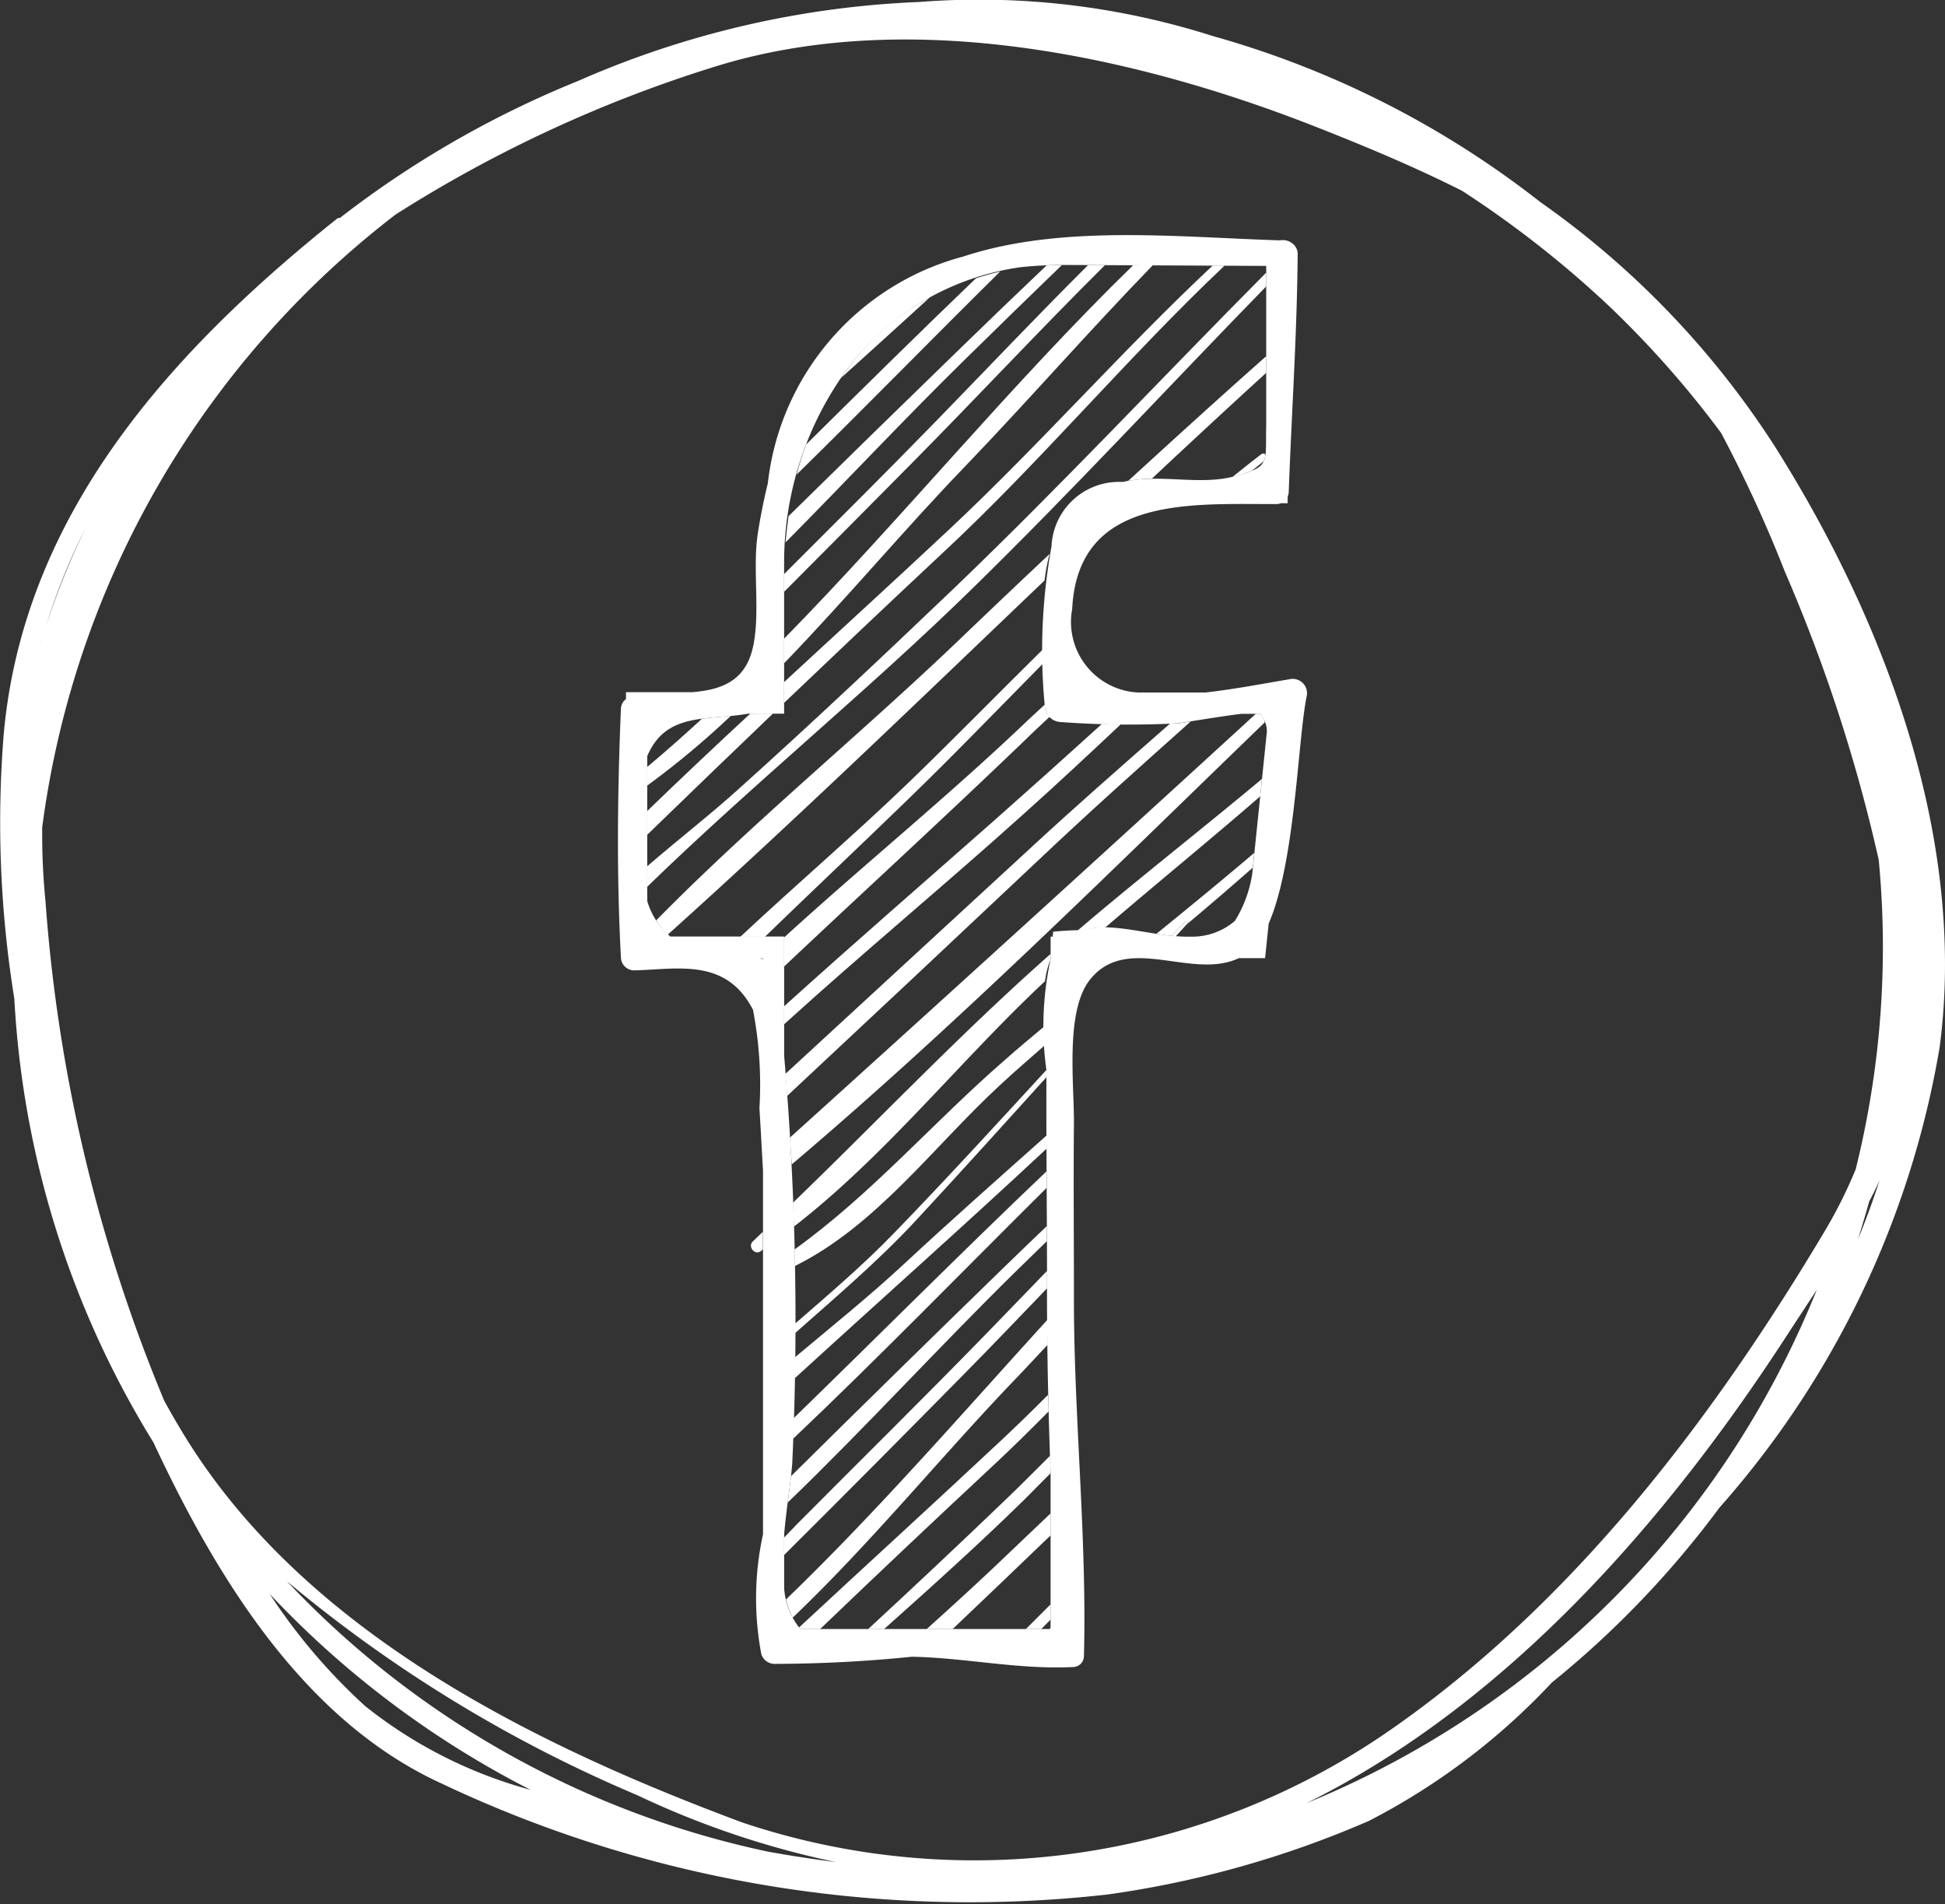 <svg xmlns="http://www.w3.org/2000/svg" width="46.812" height="45.828" viewBox="0 0 46.812 45.828">
  <rect x="0" y="0" width="46.812" height="45.828" fill="#333333" stroke="none"/>
  <g id="Groupe_546" data-name="Groupe 546" transform="translate(0 0)">
    <path id="Tracé_1569" data-name="Tracé 1569" d="M87.8,222.861c-.6.1-1.31.238-2.014.318H84.157a1.7,1.7,0,0,1-1.581-2.008c.136-2.742,2.858-2.52,4.921-2.527a.254.254,0,0,0,.1-.02h.165v-.155a.423.423,0,0,0,.026-.116c.069-1.9.2-3.8.215-5.712a.319.319,0,0,0-.165-.294l-.036-.023a.424.424,0,0,0-.231-.026c-2.5-.079-5.262-.384-7.607.387a6.384,6.384,0,0,0-4.713,5.46c-.1.407-.182.82-.245,1.234-.126.857.073,1.915-.119,2.735-.189.8-.764,1-1.459,1.058H71.837v.165a.307.307,0,0,0-.122.238c-.083,1.994-.106,3.979,0,5.973a.32.32,0,0,0,.318.318c1.055-.026,2.213-.308,2.861.949a9.529,9.529,0,0,1,.155,2.375c.033.5.056.992.086,1.488v8.758a7.206,7.206,0,0,0-.04,2.887.338.338,0,0,0,.3.232,33.155,33.155,0,0,0,3.324-.172c1.3.026,2.573.314,3.879.248a.264.264,0,0,0,.261-.261c.076-2.894-.251-5.827-.241-8.734,0-1.359-.013-2.715,0-4.075.01-.956-.222-2.735.4-3.489.9-1.095,2.437.033,3.569-.5h.632l.086-.833c.642-1.468.7-4.419.913-5.46A.345.345,0,0,0,87.8,222.861Zm-.89,4.676a2.988,2.988,0,0,1-.417,1.138,1.578,1.578,0,0,1-1.042.38h-.129c-.986-.01-2.093-.5-2.828,0h-.437v.542a7.6,7.6,0,0,0-.1,2.676c-.01,1.786.017,3.572.013,5.361,0,1.442.033,2.887.086,4.329v3.717l-.017.036H76.034a1.724,1.724,0,0,1-.39-.982v-1.3c.063-.721.189-1.419.2-1.819a74.624,74.624,0,0,0-.2-9.687v-2.877H72.905a1.757,1.757,0,0,1-.556-.853V224.71c.456-1.078,1.468-.847,2.428-1.022h.866v-3.671a7.894,7.894,0,0,1,1.611-4.746,6.334,6.334,0,0,1,4.088-2.328,10.156,10.156,0,0,1,1.032-.053l4.872.023v3.813c-.023.946.112,1.012-.751,1.247s-1.789-.069-2.7.139h-.017a1.626,1.626,0,0,0-1.7,1.554,14.01,14.01,0,0,0-.162,3.83.4.4,0,0,0,.394.394,22.145,22.145,0,0,0,2.811.03c.036,0,.966-.159,1.531-.228H87.1a.657.657,0,0,1,.162.43Zm-11.837,2.034h.06v.046Z" transform="translate(-56.771 -206.514)" fill="#fff"/>
    <path id="Tracé_1570" data-name="Tracé 1570" d="M109.861,221.2a21.135,21.135,0,0,0-5.639-5.874,22.691,22.691,0,0,0-7.894-4,18.5,18.5,0,0,0-7.058-.817,22.617,22.617,0,0,0-8.209,1.9,24.112,24.112,0,0,0-5.738,3.3.072.072,0,0,0-.063.013c-3.979,3.182-7.541,7.084-8.023,12.4a26.544,26.544,0,0,0,.255,6.373,22.6,22.6,0,0,0,3.347,10.676c1.541,3.3,3.628,6.671,6.876,8.182a29.7,29.7,0,0,0,16.08,2.7,24.091,24.091,0,0,0,6.3-1.773,16.137,16.137,0,0,0,4.4-3.327,23.059,23.059,0,0,0,4.035-4.21,22.294,22.294,0,0,0,5.3-11.079C114.492,230.655,112.52,225.409,109.861,221.2ZM74.053,248.514a33.414,33.414,0,0,0,8.427,5.146,21.329,21.329,0,0,0,4.782,1.611c-.546-.069-1.091-.152-1.634-.251A22.231,22.231,0,0,1,74.053,248.514Zm-5.93-22.562c.02-.069.04-.136.06-.205C68.163,225.816,68.143,225.885,68.124,225.952Zm.129-.42a15.413,15.413,0,0,1,.966-2.388A18.576,18.576,0,0,0,68.252,225.532ZM98.59,253.855c4.839-2.4,8.668-6.793,11.556-11.245.241-.37.486-.741.728-1.111A22.366,22.366,0,0,1,98.59,253.855Zm12.442-13.712c-2.705,4.528-6.062,8.93-10.451,11.969a17.553,17.553,0,0,1-15.571,2.206c-5-1.862-10.428-4.541-13.338-9.171-.2-.318-.39-.645-.572-.976a38.383,38.383,0,0,1-2.858-12.022,16.2,16.2,0,0,1-.079-1.779,22.231,22.231,0,0,1,8.506-14.747,31.927,31.927,0,0,1,7.633-3.542c4.634-1.465,10.054-.311,14.433,1.4,1.181.463,2.411.972,3.6,1.571a25.1,25.1,0,0,1,3.535,2.771,23.869,23.869,0,0,1,2.7,3.056,32.076,32.076,0,0,1,1.535,3.34,38.917,38.917,0,0,1,2.259,6.935c.066.688.1,1.389.1,2.1a22.134,22.134,0,0,1-.655,5.348A11.447,11.447,0,0,1,111.032,240.143ZM75.939,251.52a13.979,13.979,0,0,1-2.3-2.7,22.882,22.882,0,0,0,6.277,4.713A10.964,10.964,0,0,1,75.939,251.52Zm36.2-12.154c.086-.165.169-.331.245-.5q-.233.719-.519,1.419C111.958,239.981,112.051,239.677,112.137,239.366Z" transform="translate(-67.147 -210.461)" fill="#fff"/>
    <path id="Tracé_1571" data-name="Tracé 1571" d="M74.9,218.418a3.215,3.215,0,0,1-.079-1.141,7.373,7.373,0,0,1,2.434.155" transform="translate(-49.474 -194.855)" fill="#fff"/>
    <g id="Groupe_3" data-name="Groupe 3" transform="translate(15.579 6.379)">
      <path id="Tracé_1572" data-name="Tracé 1572" d="M73.511,214.221c-.089.112-.165.228-.245.341q1.067-.962,2.133-1.935A5.92,5.92,0,0,0,73.511,214.221Z" transform="translate(-68.606 -211.843)" fill="#fff"/>
      <path id="Tracé_1573" data-name="Tracé 1573" d="M77.842,212.437c-.2.046-.39.1-.582.162-1.376,1.32-2.732,2.659-4.088,4q-.134.362-.228.724C74.591,215.708,76.2,214.058,77.842,212.437Z" transform="translate(-69.349 -212.282)" fill="#fff"/>
      <path id="Tracé_1574" data-name="Tracé 1574" d="M77.182,214.662q1.161-1.141,2.332-2.272c-.126,0-.248,0-.37.01q-1.082,1.027-2.153,2.07-2.034,1.974-4.055,3.962c-.03.208-.053.42-.073.632C74.315,217.6,75.724,216.091,77.182,214.662Z" transform="translate(-69.536 -212.39)" fill="#fff"/>
      <path id="Tracé_1575" data-name="Tracé 1575" d="M80.572,212.393l-.407,0c-1.24,1.234-2.444,2.507-3.661,3.757s-2.431,2.454-3.651,3.674v.427q1.543-1.548,3.079-3.1C77.49,215.578,79,213.954,80.572,212.393Z" transform="translate(-69.559 -212.39)" fill="#fff"/>
      <path id="Tracé_1576" data-name="Tracé 1576" d="M81.723,212.394l-.473,0c-2.924,2.848-5.536,6.062-8.4,8.986v.592c1.5-1.551,2.9-3.228,4.339-4.72C78.72,215.659,80.182,213.982,81.723,212.394Z" transform="translate(-69.559 -212.388)" fill="#fff"/>
      <path id="Tracé_1577" data-name="Tracé 1577" d="M73.173,215.739c-.43.394-.867.784-1.316,1.158v.45a20.929,20.929,0,0,0,2.011-1.677C73.633,215.693,73.4,215.71,73.173,215.739Z" transform="translate(-71.857 -204.822)" fill="#fff"/>
      <path id="Tracé_1578" data-name="Tracé 1578" d="M76.842,218.727c-1.32,1.237-2.659,2.457-3.989,3.688v.5c1.26-1.2,2.523-2.4,3.8-3.592,2.368-2.2,4.448-4.706,6.8-6.929h-.288C80.992,214.431,79.024,216.68,76.842,218.727Z" transform="translate(-69.559 -212.381)" fill="#fff"/>
      <path id="Tracé_1579" data-name="Tracé 1579" d="M74.334,215.654q-1.25,1.156-2.477,2.341v.572q1.508-1.463,3.023-2.914Z" transform="translate(-71.857 -204.859)" fill="#fff"/>
      <path id="Tracé_1580" data-name="Tracé 1580" d="M79.255,220.025c-1.71,1.634-3.433,3.258-5.192,4.839-.691.625-1.468,1.227-2.206,1.865v.493c2.537-2.467,5.325-4.726,7.842-7.193,2.411-2.358,4.7-4.839,7.054-7.253v-.331C84.249,214.965,81.822,217.565,79.255,220.025Z" transform="translate(-71.857 -212.263)" fill="#fff"/>
      <path id="Tracé_1581" data-name="Tracé 1581" d="M75.926,216q1.369-1.285,2.752-2.547v-.4c-1.118.989-2.222,1.994-3.321,3A3.676,3.676,0,0,1,75.926,216Z" transform="translate(-63.782 -210.86)" fill="#fff"/>
      <path id="Tracé_1582" data-name="Tracé 1582" d="M71.922,223.309a1.38,1.38,0,0,0,.281.341c3.082-2.771,6.066-5.655,9.065-8.52a4.353,4.353,0,0,1,.122-.638q-1.072,1.007-2.14,2.031C76.876,218.8,74.25,220.941,71.922,223.309Z" transform="translate(-71.707 -207.54)" fill="#fff"/>
      <path id="Tracé_1583" data-name="Tracé 1583" d="M76.572,218.418c-1.3,1.25-2.7,2.447-4.038,3.7h.592c1.134-1.1,2.289-2.186,3.436-3.3,1.118-1.082,2.193-2.2,3.281-3.3l-.013-.331C78.745,216.258,77.674,217.353,76.572,218.418Z" transform="translate(-70.295 -205.953)" fill="#fff"/>
      <path id="Tracé_1584" data-name="Tracé 1584" d="M76.812,213.775c-.238.179-.466.364-.695.546l.056-.013a2.942,2.942,0,0,0,.407-.132l.284-.228a.621.621,0,0,0,.043-.155A.066.066,0,0,0,76.812,213.775Z" transform="translate(-62.028 -209.227)" fill="#fff"/>
      <path id="Tracé_1585" data-name="Tracé 1585" d="M72.853,221.188v.7c1.941-1.829,3.906-3.628,5.834-5.483.182-.179.37-.351.556-.526a.35.35,0,0,1-.116-.271v-.023c-.149.139-.3.274-.446.413C76.822,217.772,74.781,219.429,72.853,221.188Z" transform="translate(-69.559 -205.009)" fill="#fff"/>
      <path id="Tracé_1586" data-name="Tracé 1586" d="M72.73,217.433h-.036l-.01.01.046.036Z" transform="translate(-69.949 -200.754)" fill="#fff"/>
      <path id="Tracé_1587" data-name="Tracé 1587" d="M72.853,222.522v.433c1.9-1.726,3.889-3.37,5.775-5.07.784-.7,1.554-1.422,2.322-2.143-.149,0-.3-.007-.45-.013q-1.285,1.166-2.583,2.315C76.226,219.536,74.523,221.011,72.853,222.522Z" transform="translate(-69.559 -204.686)" fill="#fff"/>
      <path id="Tracé_1588" data-name="Tracé 1588" d="M72.862,224.193c.017.179.026.357.04.533q3.051-2.848,6.089-5.712c1.187-1.124,2.408-2.213,3.625-3.3l-.3.046c-.063,0-.129,0-.2.007-1.131.992-2.265,1.984-3.37,3.006Q75.8,221.483,72.862,224.193Z" transform="translate(-69.538 -204.73)" fill="#fff"/>
      <path id="Tracé_1589" data-name="Tracé 1589" d="M72.936,226.5c3.952-3.35,7.656-7.035,11.387-10.64a.4.4,0,0,0-.116-.205h-.1q-5.591,5.12-11.215,10.2C72.906,226.07,72.922,226.285,72.936,226.5Z" transform="translate(-69.46 -204.857)" fill="#fff"/>
      <path id="Tracé_1590" data-name="Tracé 1590" d="M72.654,219.659c-.122.116.04.334.185.238l.06-.043v-.43C72.816,219.5,72.737,219.583,72.654,219.659Z" transform="translate(-70.117 -196.161)" fill="#fff"/>
      <path id="Tracé_1591" data-name="Tracé 1591" d="M72.937,223.965c2.213-1.713,4.005-4,6.046-5.907a2.037,2.037,0,0,1,.136-.529V217.4c-2.153,1.9-4.134,3.992-6.2,5.986C72.924,223.581,72.934,223.773,72.937,223.965Z" transform="translate(-69.411 -200.824)" fill="#fff"/>
      <path id="Tracé_1592" data-name="Tracé 1592" d="M75.74,219.707c1.237-1.062,2.5-2.09,3.731-3.158l.043-.42c-1.511,1.263-3.069,2.474-4.564,3.757A1.515,1.515,0,0,1,75.74,219.707Z" transform="translate(-64.721 -203.763)" fill="#fff"/>
      <path id="Tracé_1593" data-name="Tracé 1593" d="M72.929,223.3l.007.4c1.965-.976,3.337-2.874,4.918-4.336.36-.337.738-.661,1.108-.986-.01-.142-.02-.291-.026-.443-.314.265-.632.526-.939.8C76.263,220.24,74.8,221.953,72.929,223.3Z" transform="translate(-69.384 -199.612)" fill="#fff"/>
      <path id="Tracé_1594" data-name="Tracé 1594" d="M75.927,218.665c.109-.112.215-.228.321-.341a.036.036,0,0,1,.053.05l-.023.023c.539-.45,1.072-.91,1.6-1.373l.036-.357c-.777.661-1.564,1.306-2.355,1.948C75.685,218.635,75.808,218.651,75.927,218.665Z" transform="translate(-63.306 -202.522)" fill="#fff"/>
      <path id="Tracé_1595" data-name="Tracé 1595" d="M72.932,224.355v.228c.986-.873,1.991-1.726,2.891-2.692,1.065-1.148,2.113-2.309,3.162-3.469v-.175c-1.214,1.32-2.424,2.642-3.671,3.929C74.569,222.946,73.746,223.647,72.932,224.355Z" transform="translate(-69.377 -198.879)" fill="#fff"/>
      <path id="Tracé_1596" data-name="Tracé 1596" d="M76.047,217.225a.036.036,0,0,0-.053-.05c-.106.112-.212.228-.321.341l.1.007c.086-.093.169-.182.251-.275Z" transform="translate(-63.052 -201.373)" fill="#fff"/>
      <path id="Tracé_1597" data-name="Tracé 1597" d="M72.942,224.058c0,.172-.01.341-.013.513,2.017-1.845,4.065-3.664,6.066-5.53v-.318c-1.154,1.029-2.315,2.054-3.449,3.109C74.738,222.583,73.835,223.31,72.942,224.058Z" transform="translate(-69.384 -197.778)" fill="#fff"/>
      <path id="Tracé_1598" data-name="Tracé 1598" d="M72.918,225.418c2.074-1.968,4.071-4.022,6.1-6.036v-.4c-2.054,1.955-4.055,3.965-6.089,5.943C72.925,225.09,72.925,225.256,72.918,225.418Z" transform="translate(-69.409 -197.173)" fill="#fff"/>
      <path id="Tracé_1599" data-name="Tracé 1599" d="M72.958,225.4c-.023.189-.05.407-.079.635,1.872-1.806,3.638-3.744,5.48-5.553l.757-.738,0-.364c-.314.3-.632.605-.946.91Q75.553,222.832,72.958,225.4Z" transform="translate(-69.499 -196.255)" fill="#fff"/>
      <path id="Tracé_1600" data-name="Tracé 1600" d="M73.164,225.8c-.1.106-.208.215-.311.324v.42q2.158-2.148,4.293-4.316c.685-.691,1.359-1.4,2.034-2.1v-.42c-.486.5-.972,1.009-1.462,1.511C76.217,222.762,74.682,224.273,73.164,225.8Z" transform="translate(-69.559 -195.503)" fill="#fff"/>
      <path id="Tracé_1601" data-name="Tracé 1601" d="M72.867,226.792a1.918,1.918,0,0,0,.159.44c1.9-1.812,3.6-3.909,5.351-5.732.265-.274.523-.556.784-.833,0-.2,0-.4-.007-.6C77.087,222.337,75.066,224.672,72.867,226.792Z" transform="translate(-69.527 -194.682)" fill="#fff"/>
      <path id="Tracé_1602" data-name="Tracé 1602" d="M77.8,221.728c-1.6,1.5-3.231,2.983-4.842,4.481l.026.04h.48q2.059-1.974,4.151-3.922c.46-.427.906-.87,1.349-1.316,0-.132-.01-.265-.013-.4Q78.39,221.176,77.8,221.728Z" transform="translate(-69.305 -193.424)" fill="#fff"/>
      <path id="Tracé_1603" data-name="Tracé 1603" d="M73.464,225.227h.384c1.141-1.019,2.275-2.037,3.36-3.1.218-.215.43-.437.648-.652v0c-.007-.139-.01-.278-.013-.42-.36.357-.714.718-1.081,1.068Q75.129,223.689,73.464,225.227Z" transform="translate(-68.149 -192.402)" fill="#fff"/>
      <path id="Tracé_1604" data-name="Tracé 1604" d="M73.89,224.255h.625Q75.7,223.129,76.873,222v-.529c-.314.3-.632.6-.946.9C75.266,223.009,74.581,223.634,73.89,224.255Z" transform="translate(-67.166 -191.431)" fill="#fff"/>
      <path id="Tracé_1605" data-name="Tracé 1605" d="M74.612,222.73h.37l.225-.228v-.367Z" transform="translate(-65.5 -189.906)" fill="#fff"/>
    </g>
  </g>
</svg>
